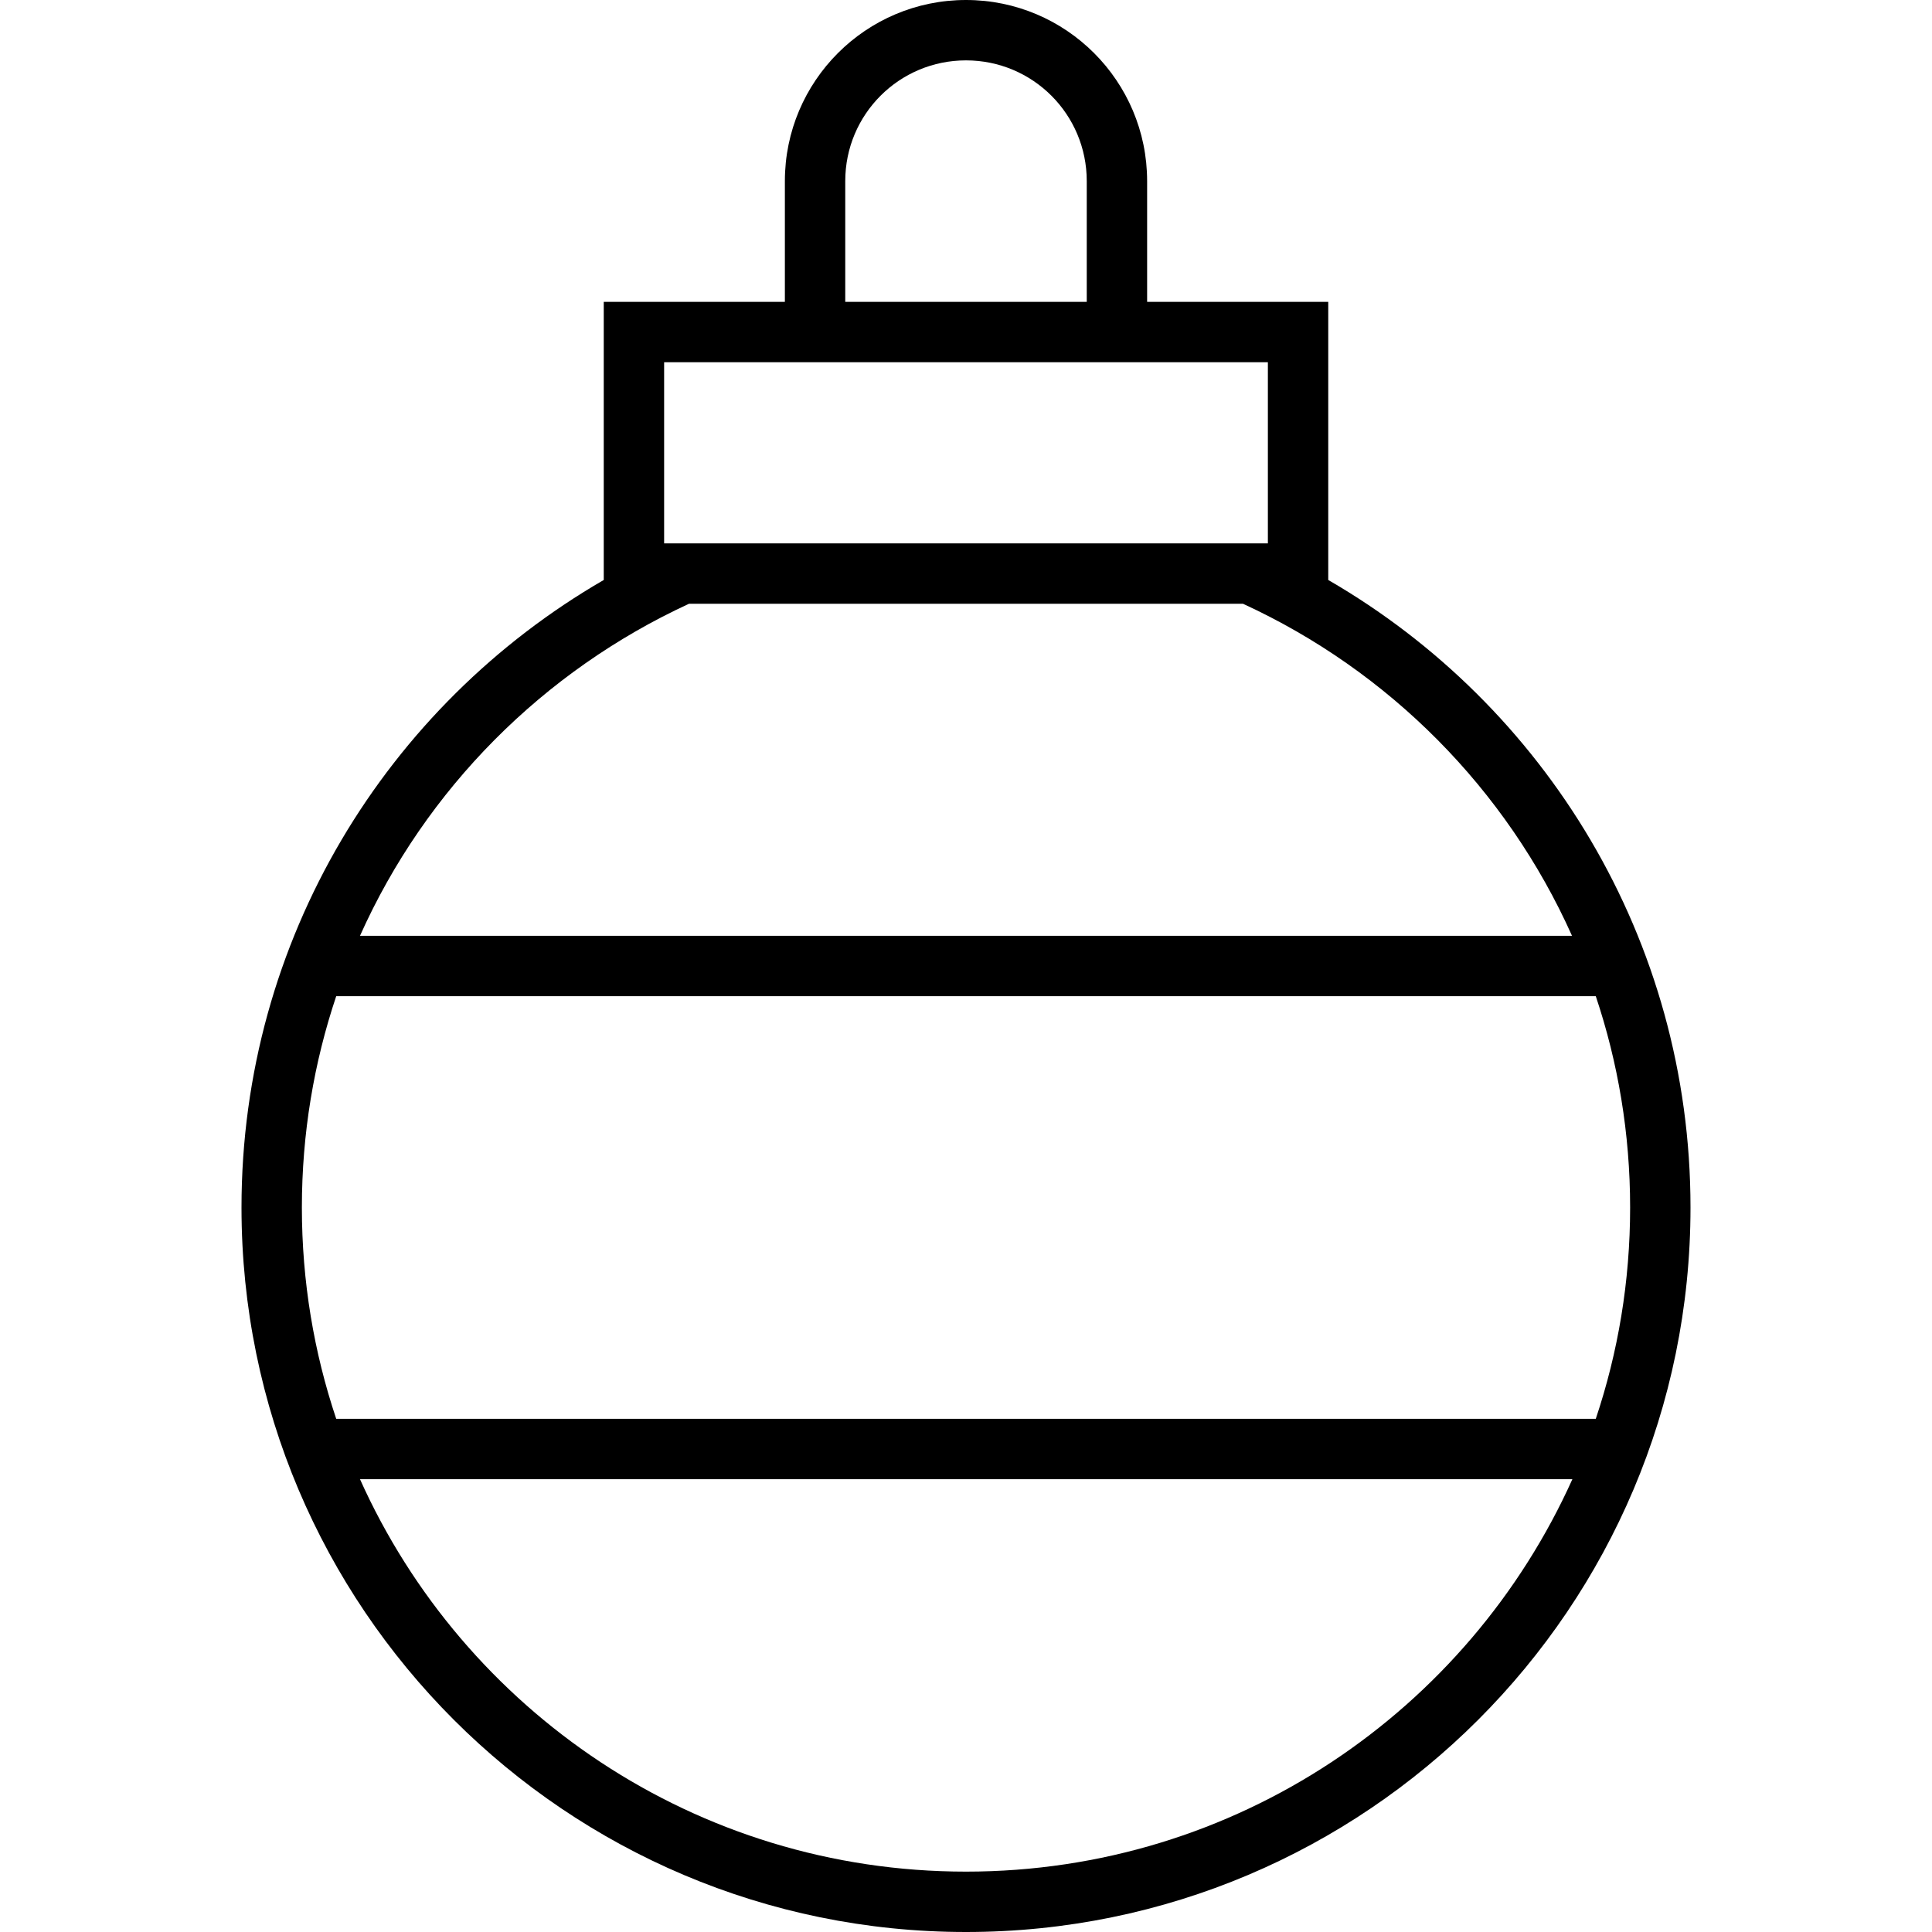 <svg xmlns="http://www.w3.org/2000/svg" width="24" height="24" viewBox="0 0 384 512"><path d="M224 80l-64 0 0-32c0-17.7 14.3-32 32-32s32 14.3 32 32l0 32zm16 0l0-32c0-26.5-21.5-48-48-48s-48 21.5-48 48l0 32-32 0L96 80l0 16 0 48 0 9.7C38.6 186.9 0 248.9 0 320C0 426 86 512 192 512s192-86 192-192c0-71.1-38.6-133.1-96-166.3l0-9.7 0-48 0-16-16 0-32 0zm25.4 80c38.7 17.8 69.8 49.1 87.2 88L31.4 248c17.4-38.9 48.6-70.2 87.2-88l146.8 0zM144 96l16 0 64 0 16 0 32 0 0 48-160 0 0-48 32 0zM16 320c0-19.6 3.2-38.4 9.1-56l333.8 0c5.9 17.6 9.1 36.4 9.1 56s-3.2 38.4-9.1 56L25.1 376c-5.9-17.6-9.1-36.4-9.1-56zM192 496c-71.6 0-133.1-42.7-160.6-104l321.3 0C325.1 453.3 263.6 496 192 496z"/></svg>